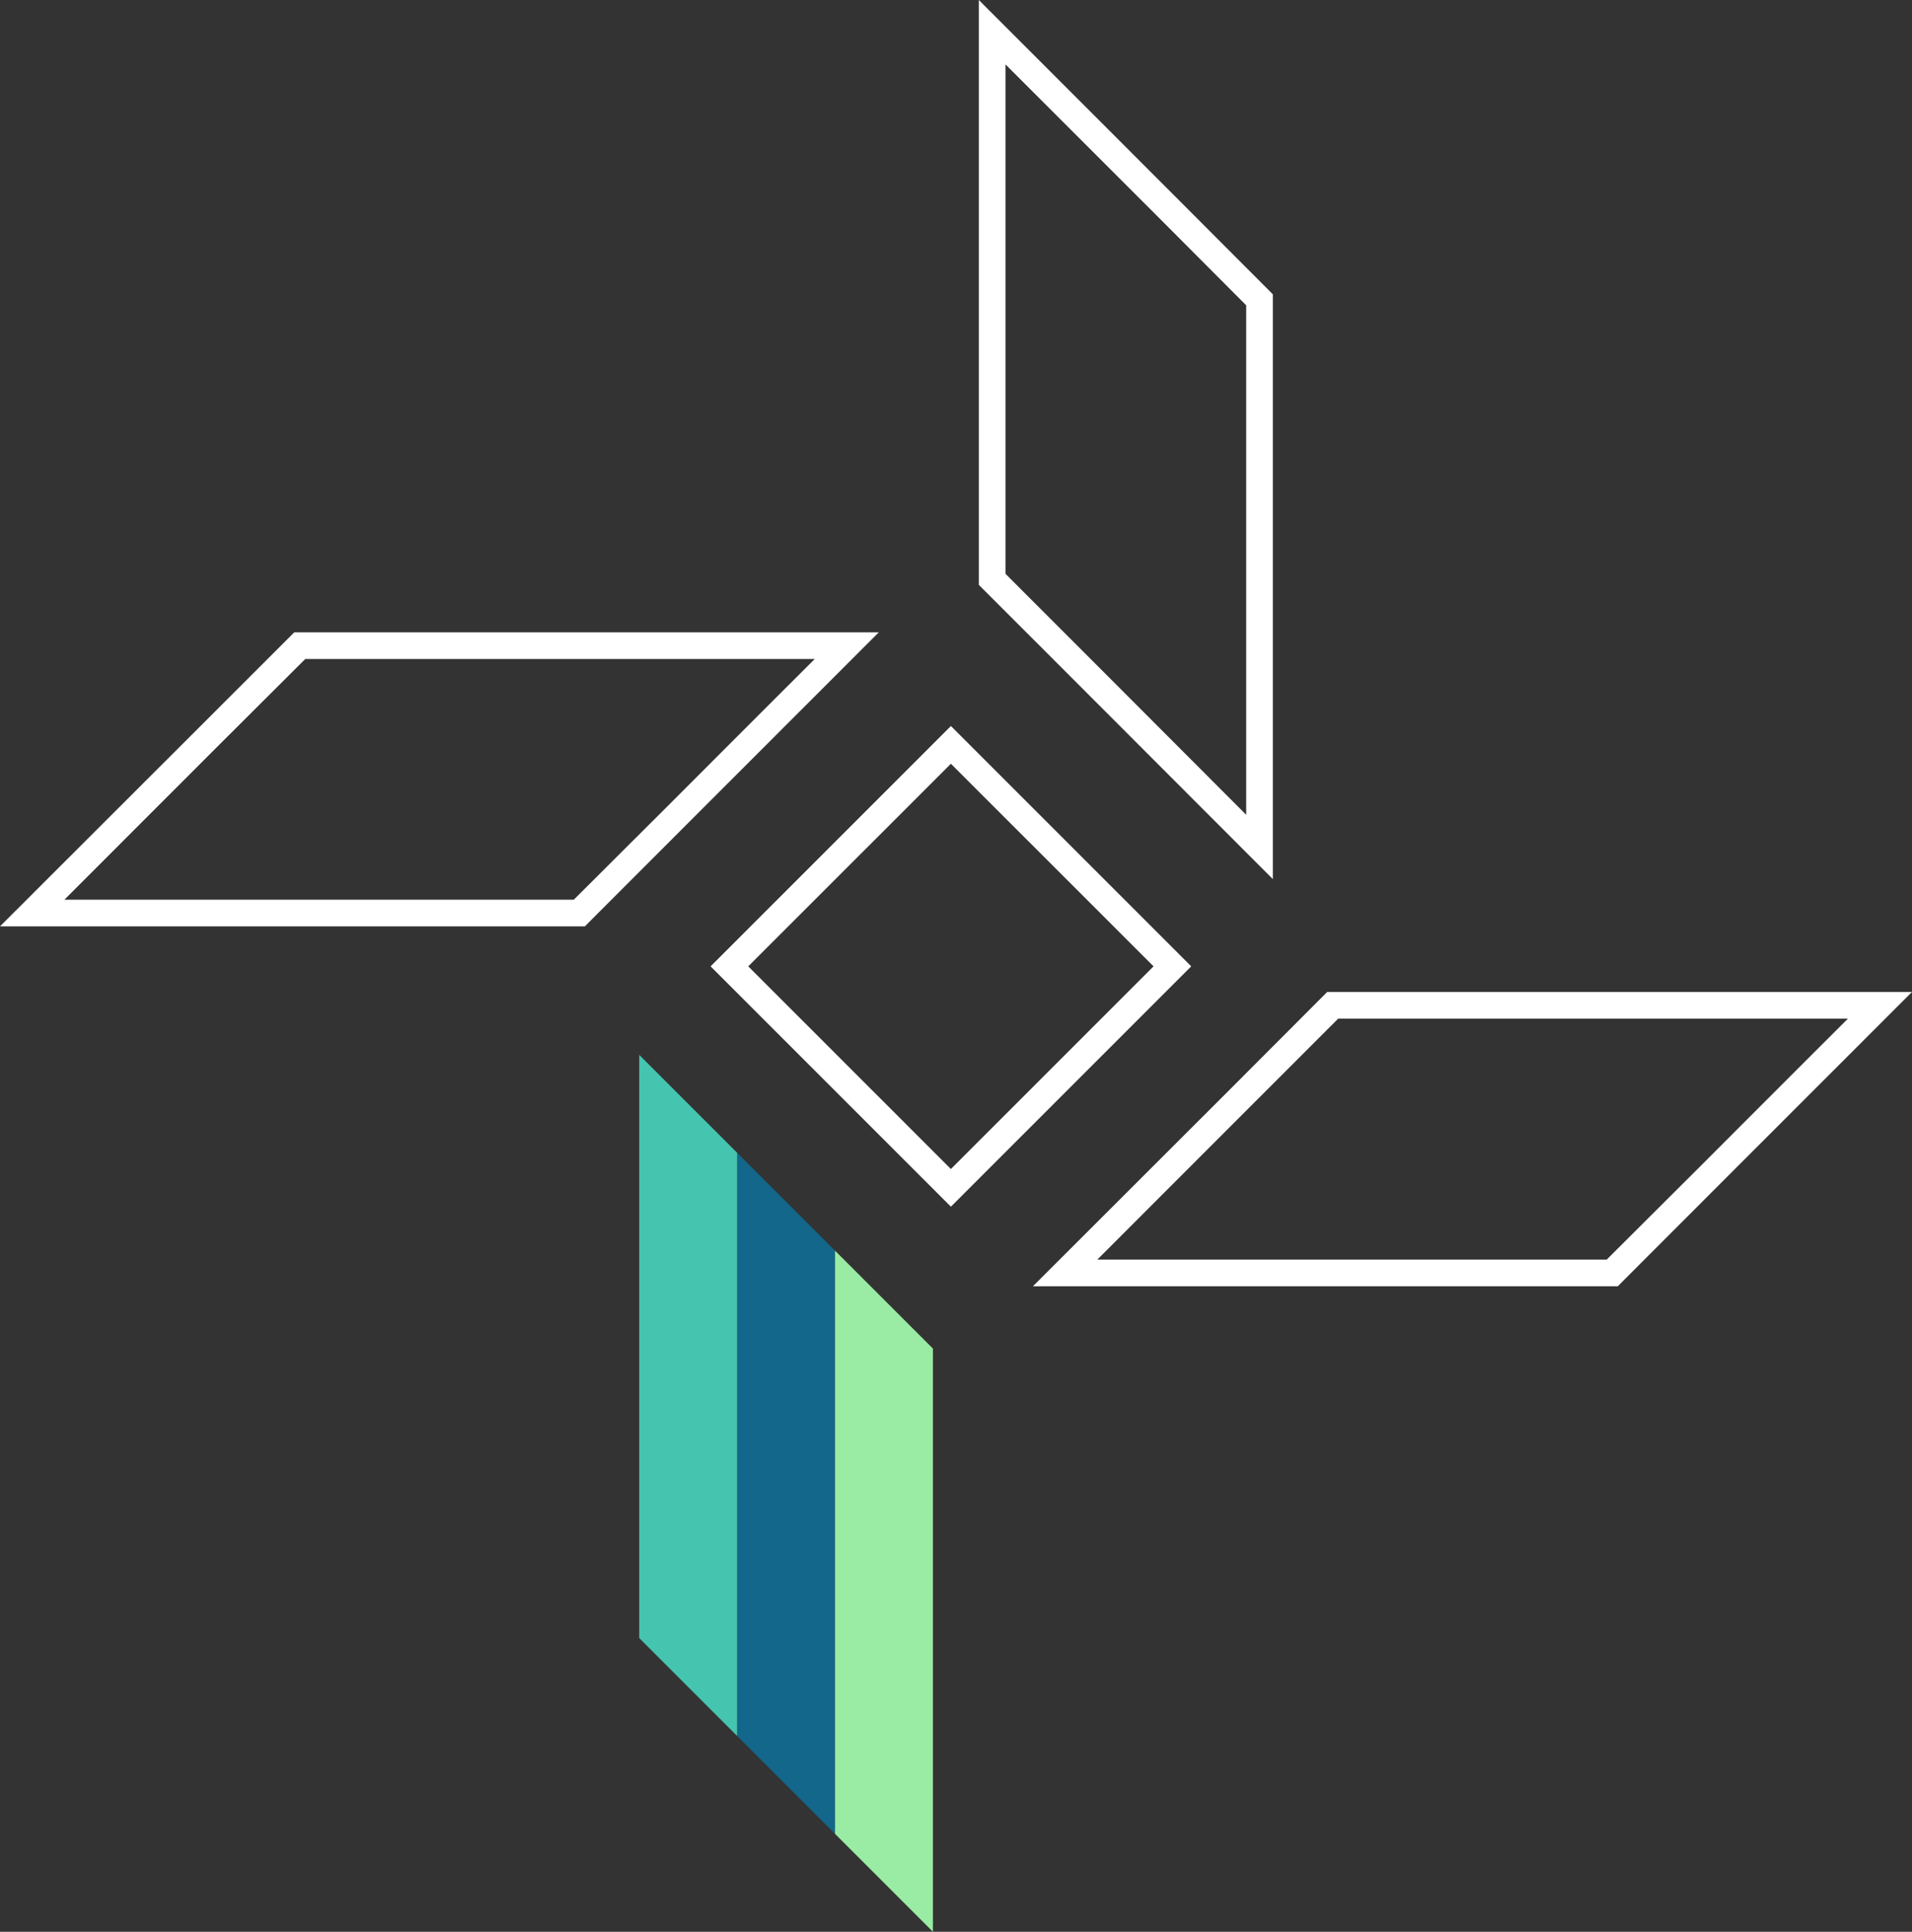 <svg xmlns="http://www.w3.org/2000/svg" viewBox="0 0 286.91 289.86"><rect x="0" y="0" width="286.91" height="289.86" fill="#333333" stroke="none"/><defs><style>.cls-1{fill:#13678a;}.cls-2{fill:#9aeba3;}.cls-3{fill:#45c4b0;}.cls-4{fill:#fff;}</style></defs><g id="Layer_2" data-name="Layer 2"><g id="Layer_1-2" data-name="Layer 1"><polygon class="cls-1" points="125.3 275.17 125.3 187.66 110.61 172.97 110.61 260.48 125.3 275.17"/><polygon class="cls-2" points="139.99 289.86 139.99 202.35 125.3 187.66 125.3 275.17 139.99 289.86"/><polygon class="cls-3" points="110.61 260.48 110.61 172.97 95.92 158.28 95.92 245.79 110.61 260.48"/><path class="cls-4" d="M122.26,98.88l-7.9,7.89L99.64,121.5,86.1,135H9.66l22.6-22.61L45.81,98.88h76.45m9.65-4H44.16L29.43,109.6,0,139H87.76l14.71-14.72,14.72-14.72,14.72-14.72Z"/><path class="cls-4" d="M150.88,9.66l7.89,7.89L173.5,32.27,187,45.81v76.45L164.43,99.65,150.88,86.1V9.66m-4-9.66V87.76l14.72,14.72L191,131.91V44.16L176.32,29.45,161.6,14.72,146.88,0Z"/><path class="cls-4" d="M277.26,152.88l-7.9,7.89L254.64,175.5,241.1,189H164.66l22.6-22.61,13.55-13.55h76.45m9.65-4H199.16L184.43,163.6,155,193h87.76l14.71-14.72,14.72-14.72,14.72-14.72Z"/><path class="cls-4" d="M142.69,114.6,173.1,145l-30.41,30.41L112.28,145l30.41-30.4m0-5.66L106.63,145l36.06,36.06L178.75,145l-36.06-36.06Z"/></g></g></svg>